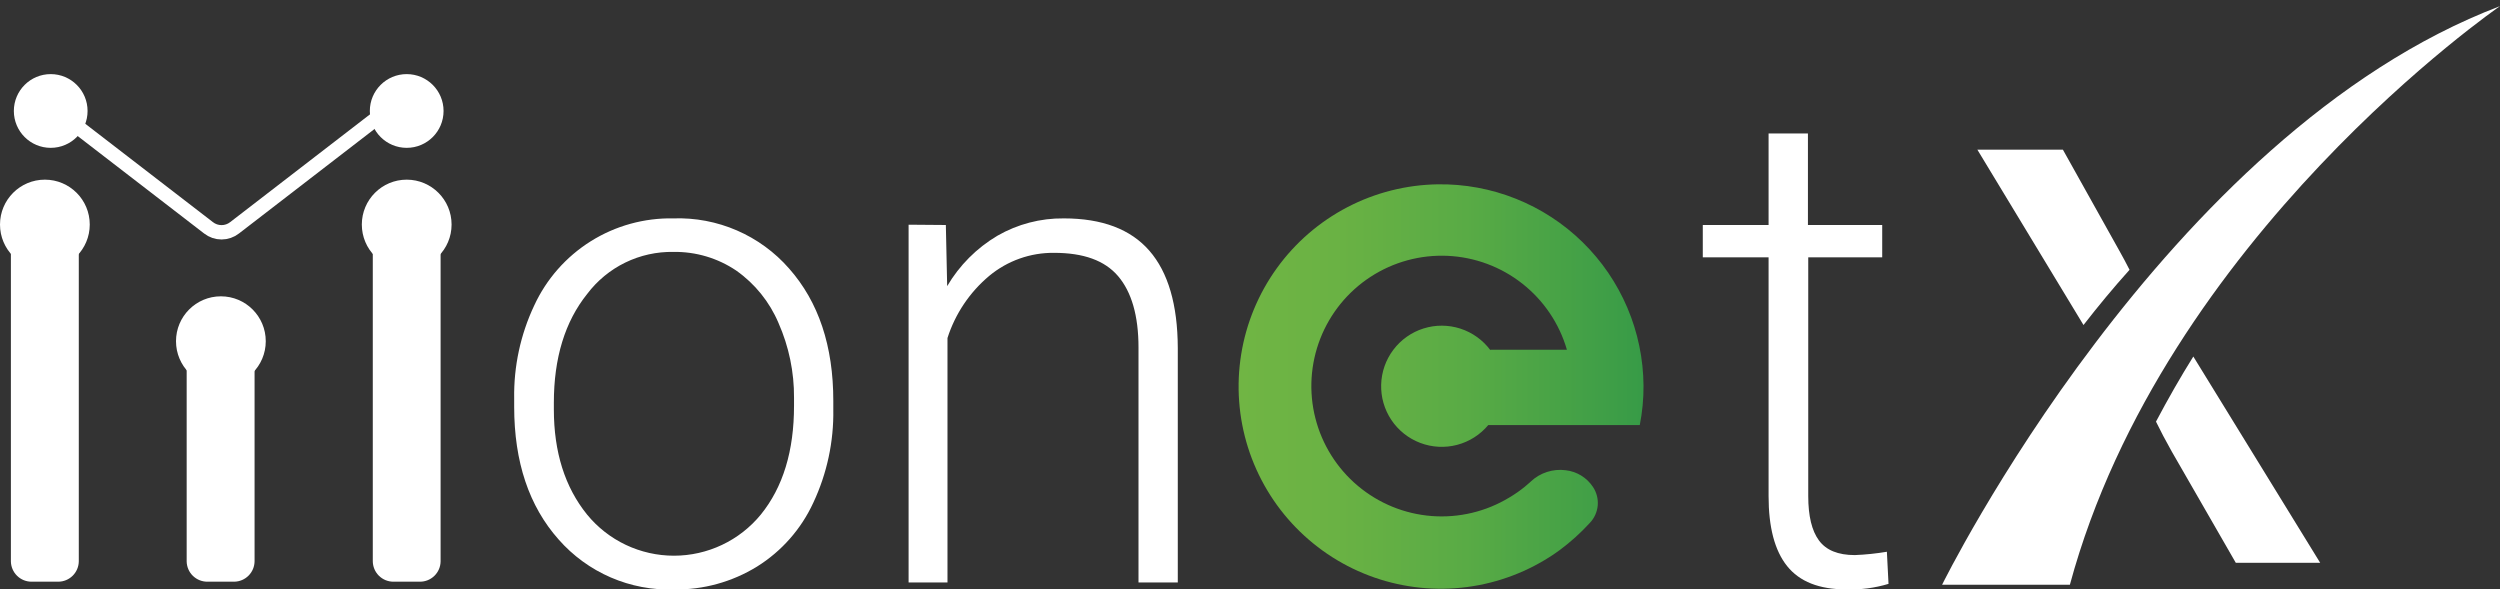 <svg width="174" height="41" viewBox="0 0 174 41" fill="none" xmlns="http://www.w3.org/2000/svg">
<rect x="0" y="0" width="174" height="41" fill="#333333" stroke="none"/>
<g clip-path="url(#clip0_0_416)">
<path d="M35.787 27.732C35.751 25.5 36.227 23.288 37.179 21.268C38.029 19.424 39.398 17.868 41.119 16.79C42.84 15.713 44.838 15.16 46.868 15.2C48.385 15.148 49.893 15.434 51.286 16.037C52.678 16.64 53.919 17.545 54.918 18.686C56.975 21.01 58.002 24.087 57.998 27.916V28.49C58.036 30.733 57.56 32.955 56.607 34.986C55.764 36.82 54.401 38.367 52.688 39.435C50.954 40.503 48.953 41.055 46.917 41.027C45.403 41.077 43.897 40.791 42.507 40.189C41.117 39.587 39.878 38.685 38.878 37.546C36.818 35.226 35.787 32.147 35.787 28.311V27.732ZM38.548 28.49C38.548 31.467 39.319 33.909 40.86 35.814C41.593 36.709 42.516 37.43 43.561 37.925C44.607 38.42 45.749 38.677 46.906 38.677C48.063 38.677 49.206 38.42 50.251 37.925C51.297 37.43 52.22 36.709 52.953 35.814C54.498 33.909 55.268 31.382 55.264 28.235V27.694C55.277 25.898 54.908 24.119 54.182 22.476C53.561 21.011 52.543 19.749 51.242 18.832C49.952 17.962 48.425 17.509 46.868 17.533C45.709 17.513 44.561 17.767 43.519 18.275C42.476 18.783 41.569 19.531 40.87 20.456C39.322 22.384 38.548 24.91 38.548 28.035V28.49Z" fill="white"/>
<path d="M65.831 15.66L65.923 19.915C66.773 18.469 67.976 17.262 69.42 16.407C70.825 15.598 72.422 15.181 74.043 15.2C76.707 15.2 78.692 15.951 79.998 17.452C81.304 18.953 81.963 21.207 81.974 24.213V40.54H79.24V24.192C79.24 21.967 78.753 20.316 77.822 19.222C76.891 18.129 75.413 17.598 73.372 17.598C71.725 17.578 70.125 18.145 68.857 19.195C67.496 20.334 66.486 21.835 65.945 23.526V40.54H63.238V15.639L65.831 15.66Z" fill="white"/>
<path d="M125.832 9.289V15.66H131.002V17.912H125.854V34.531C125.854 35.917 126.103 36.945 126.601 37.617C127.099 38.293 127.927 38.634 129.097 38.634C129.844 38.604 130.589 38.526 131.327 38.402L131.441 40.637C130.487 40.925 129.492 41.055 128.496 41.022C126.612 41.022 125.248 40.48 124.382 39.398C123.515 38.315 123.093 36.691 123.093 34.526V17.912H118.514V15.66H123.093V9.289H125.832Z" fill="white"/>
<path d="M103.73 24.343H109.057C108.529 22.522 107.443 20.912 105.953 19.74C104.463 18.567 102.643 17.891 100.749 17.806C98.855 17.721 96.982 18.232 95.393 19.266C93.804 20.3 92.579 21.807 91.89 23.573C91.201 25.34 91.083 27.277 91.552 29.114C92.021 30.952 93.054 32.596 94.506 33.815C95.957 35.035 97.754 35.77 99.645 35.916C101.535 36.061 103.424 35.611 105.045 34.629C105.425 34.405 105.787 34.154 106.128 33.876L106.48 33.573L106.545 33.513C106.865 33.211 107.249 32.983 107.669 32.848C108.088 32.712 108.533 32.671 108.97 32.728C109.351 32.771 109.718 32.896 110.045 33.095C110.372 33.294 110.652 33.563 110.865 33.882C111.122 34.262 111.241 34.72 111.202 35.178C111.162 35.636 110.967 36.067 110.648 36.399C110.018 37.087 109.323 37.714 108.575 38.272L108.185 38.548C106.37 39.779 104.293 40.57 102.119 40.856C99.945 41.142 97.734 40.917 95.662 40.197C93.591 39.478 91.716 38.284 90.188 36.711C88.659 35.139 87.52 33.231 86.859 31.14C86.199 29.048 86.037 26.832 86.385 24.667C86.733 22.502 87.583 20.448 88.865 18.669C90.148 16.89 91.829 15.436 93.773 14.422C95.718 13.408 97.872 12.863 100.065 12.829C101.928 12.801 103.778 13.142 105.508 13.833C107.238 14.524 108.815 15.55 110.146 16.853C111.478 18.156 112.538 19.709 113.266 21.424C113.995 23.139 114.376 24.981 114.389 26.844C114.394 27.764 114.307 28.681 114.129 29.583H103.584C103.022 30.257 102.265 30.739 101.417 30.962C100.57 31.185 99.673 31.139 98.853 30.828C98.033 30.519 97.33 29.961 96.841 29.233C96.353 28.504 96.104 27.642 96.129 26.766C96.153 25.889 96.45 25.042 96.979 24.343C97.507 23.643 98.24 23.125 99.076 22.862C99.913 22.598 100.81 22.602 101.644 22.872C102.478 23.143 103.207 23.666 103.73 24.37V24.343Z" fill="url(#paint0_linear_0_416)"/>
<path d="M3.123 18.751C4.849 18.751 6.247 17.353 6.247 15.628C6.247 13.903 4.849 12.504 3.123 12.504C1.398 12.504 0 13.903 0 15.628C0 17.353 1.398 18.751 3.123 18.751Z" fill="white"/>
<path d="M15.374 26.871C17.099 26.871 18.497 25.473 18.497 23.748C18.497 22.023 17.099 20.624 15.374 20.624C13.649 20.624 12.25 22.023 12.25 23.748C12.25 25.473 13.649 26.871 15.374 26.871Z" fill="white"/>
<path d="M3.53 10.29C4.947 10.29 6.095 9.141 6.095 7.724C6.095 6.307 4.947 5.158 3.53 5.158C2.112 5.158 0.964 6.307 0.964 7.724C0.964 9.141 2.112 10.29 3.53 10.29Z" fill="white"/>
<path d="M28.306 10.29C29.723 10.29 30.872 9.141 30.872 7.724C30.872 6.307 29.723 5.158 28.306 5.158C26.889 5.158 25.74 6.307 25.74 7.724C25.74 9.141 26.889 10.29 28.306 10.29Z" fill="white"/>
<path d="M27.759 7.042L16.326 15.855C16.068 16.058 15.748 16.168 15.42 16.168C15.091 16.168 14.772 16.058 14.513 15.855L3.075 7.042" stroke="white" stroke-miterlimit="10"/>
<path d="M0.758 16.987H5.484V39.073C5.478 39.45 5.324 39.809 5.056 40.073C4.788 40.338 4.426 40.486 4.049 40.486H2.198C1.82 40.487 1.457 40.34 1.188 40.075C0.918 39.811 0.764 39.45 0.758 39.073V16.987Z" fill="white"/>
<path d="M28.306 18.751C30.031 18.751 31.43 17.353 31.43 15.628C31.43 13.903 30.031 12.504 28.306 12.504C26.581 12.504 25.183 13.903 25.183 15.628C25.183 17.353 26.581 18.751 28.306 18.751Z" fill="white"/>
<path d="M25.941 16.987H30.666V39.073C30.661 39.45 30.507 39.809 30.239 40.073C29.97 40.338 29.609 40.486 29.232 40.486H27.381C27.192 40.486 27.006 40.449 26.831 40.377C26.657 40.304 26.499 40.199 26.366 40.066C26.233 39.932 26.127 39.774 26.055 39.6C25.983 39.426 25.946 39.24 25.946 39.051V16.987H25.941Z" fill="white"/>
<path d="M12.992 25.518H17.718V39.051C17.718 39.429 17.569 39.791 17.303 40.06C17.038 40.328 16.677 40.481 16.299 40.486H14.448C14.26 40.489 14.073 40.454 13.898 40.385C13.722 40.315 13.563 40.212 13.427 40.081C13.292 39.95 13.184 39.793 13.109 39.62C13.035 39.447 12.995 39.261 12.992 39.073V25.54V25.518Z" fill="white"/>
<path d="M151.156 31.429L155.611 39.17H161.484L152.655 24.814C151.778 26.218 150.912 27.728 150.057 29.345C150.349 29.951 150.744 30.698 151.156 31.429Z" fill="white"/>
<path d="M147.507 17.452L143.577 10.415H137.623L145.012 22.622C146.024 21.317 147.096 20.023 148.216 18.778C147.994 18.334 147.751 17.891 147.507 17.452Z" fill="white"/>
<path d="M174 0.427C174 0.427 150.615 16.505 144.064 40.697H135.17C135.17 40.697 150.615 9.316 174 0.427Z" fill="white"/>
</g>
<defs>
<linearGradient id="paint0_linear_0_416" x1="86.277" y1="26.86" x2="114.394" y2="26.86" gradientUnits="userSpaceOnUse">
<stop stop-color="#70B544"/>
<stop offset="0.24" stop-color="#6AB244"/>
<stop offset="0.56" stop-color="#59AB45"/>
<stop offset="0.92" stop-color="#3E9E47"/>
<stop offset="1" stop-color="#379B47"/>
</linearGradient>
<clipPath id="clip0_0_416">
<rect width="174" height="40.573" fill="white" transform="translate(0 0.427)"/>
</clipPath>
</defs>
</svg>
